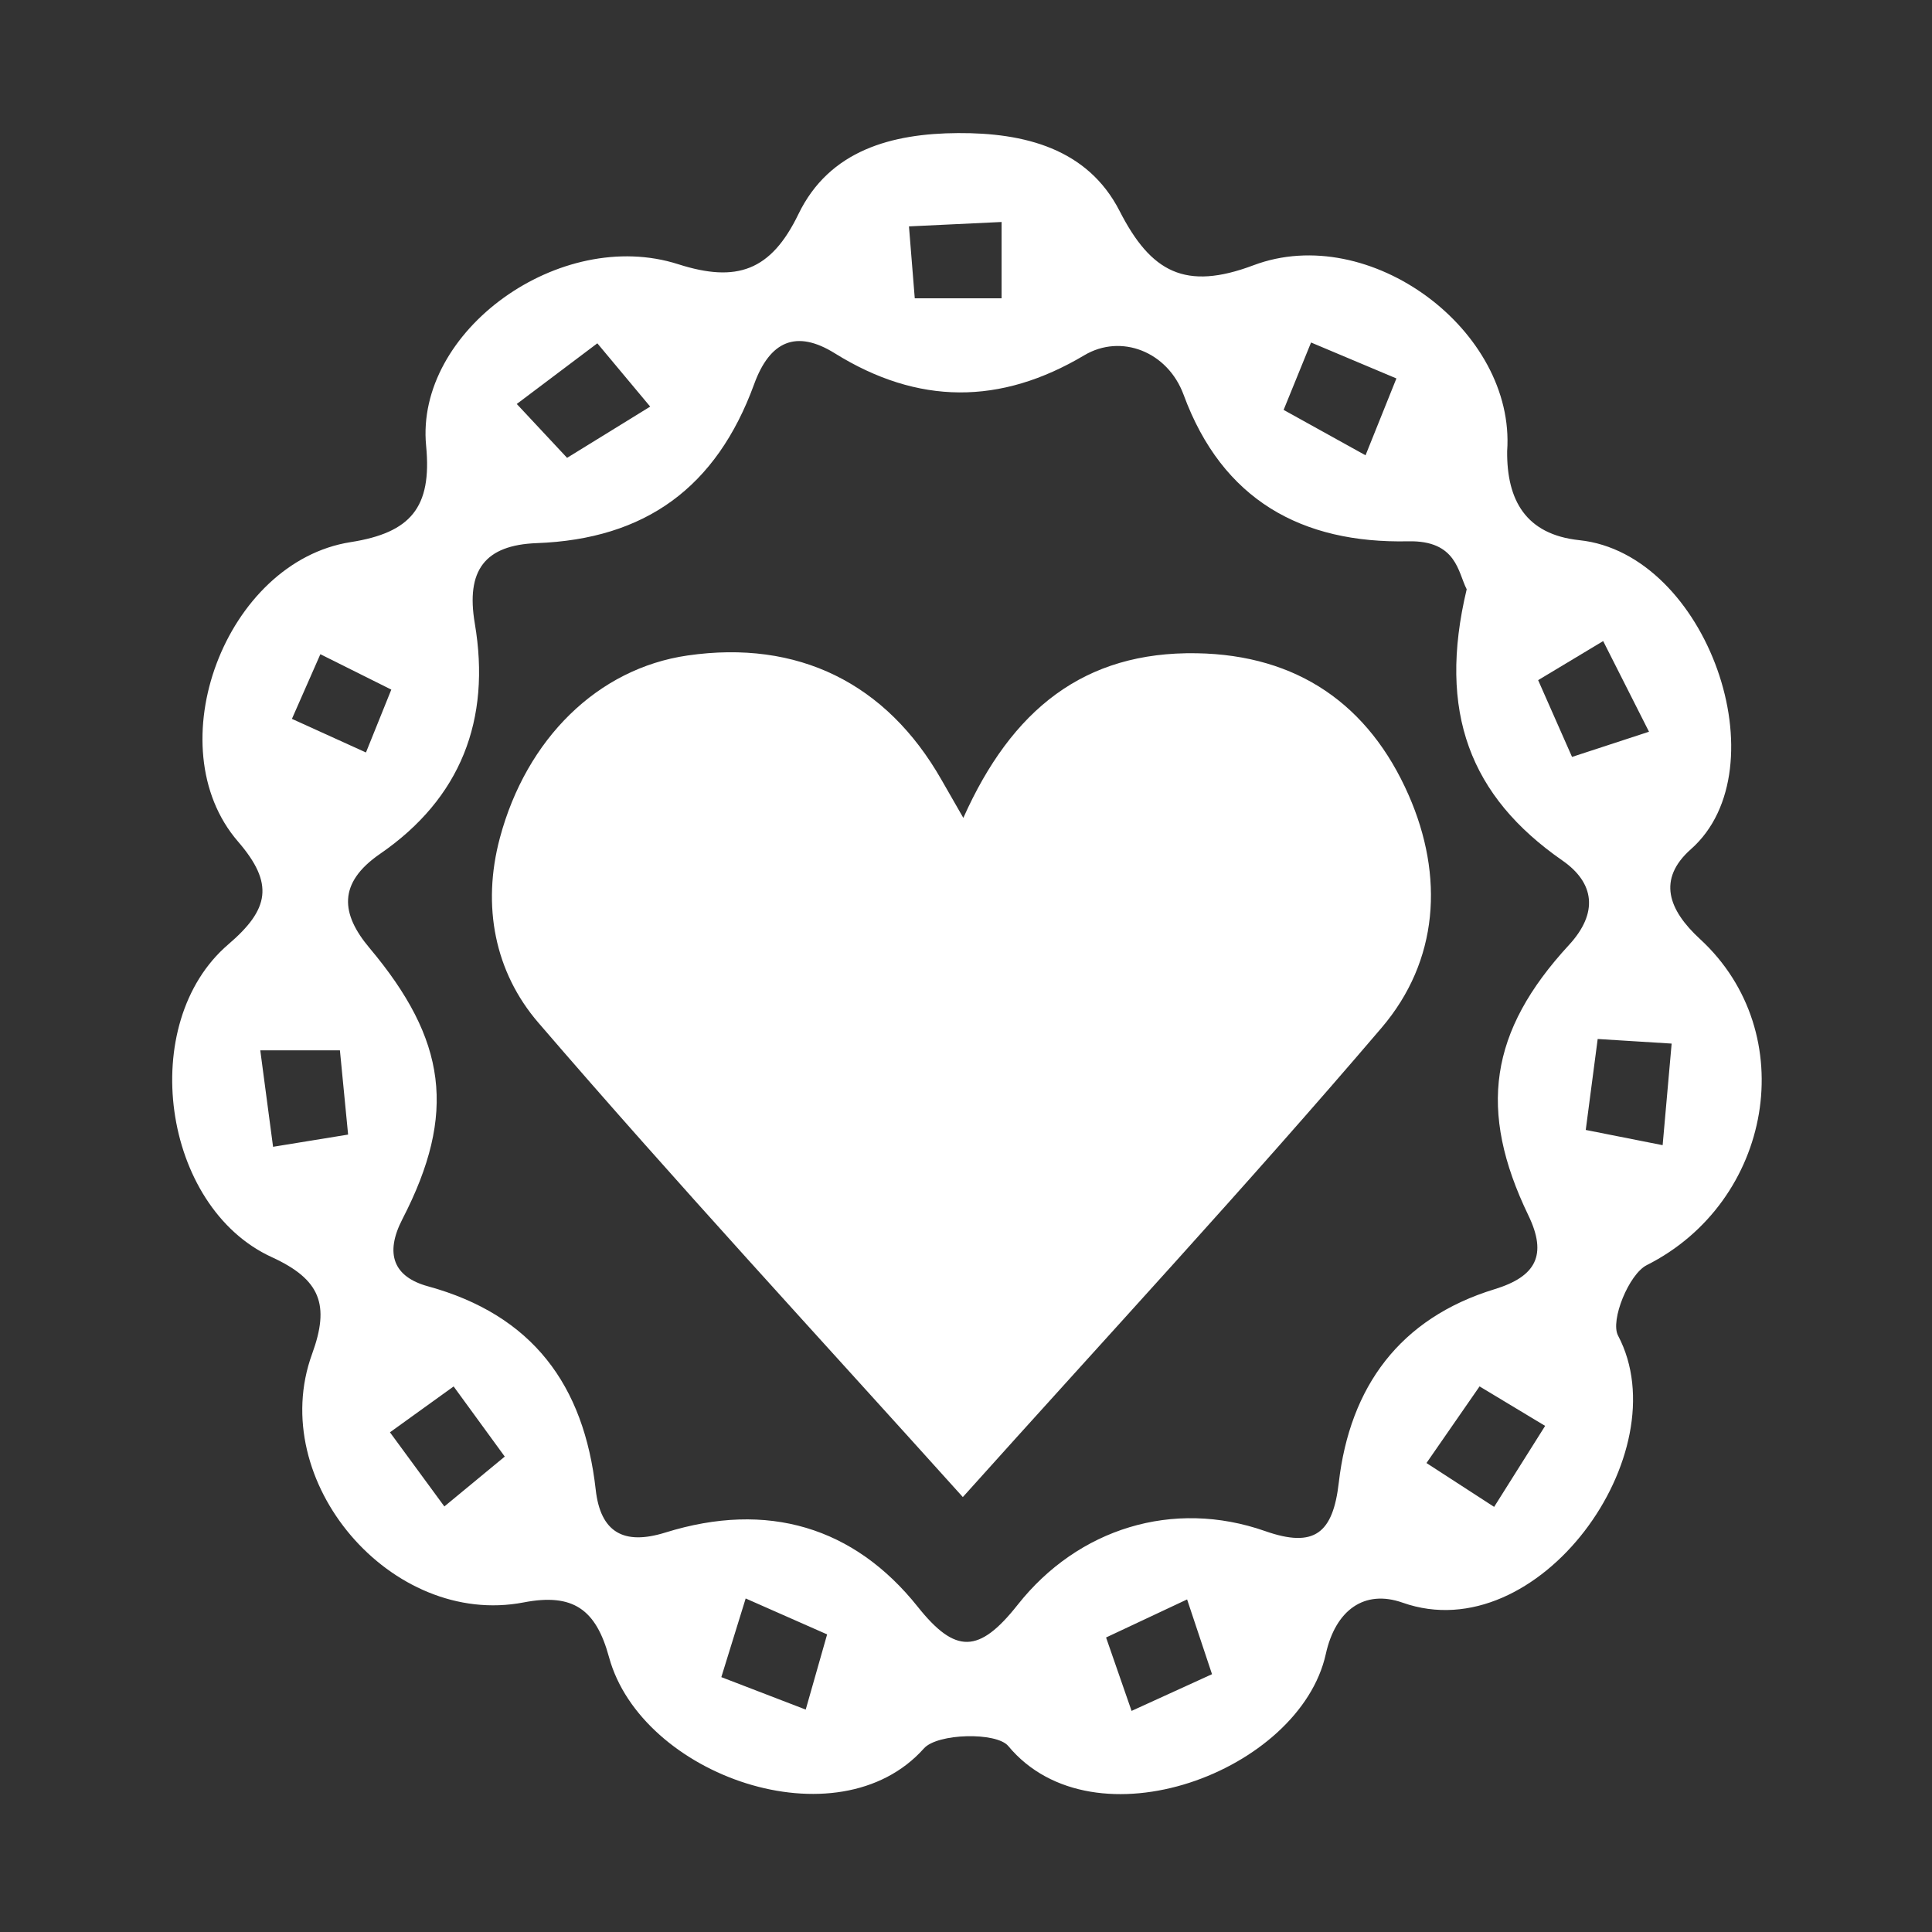 <?xml version="1.0" encoding="utf-8"?>
<!-- Generator: Adobe Illustrator 24.1.2, SVG Export Plug-In . SVG Version: 6.00 Build 0)  -->
<svg version="1.1" id="Layer_1" xmlns="http://www.w3.org/2000/svg" xmlns:xlink="http://www.w3.org/1999/xlink" x="0px" y="0px"
	 viewBox="0 0 500 500" style="enable-background:new 0 0 500 500;" xml:space="preserve">
<rect x="0" y="0" width="500" height="500" fill="#333333" stroke="none"/>
<style type="text/css">
	.st0{fill:#FFFFFF;}
</style>
<g>
	<g>
		<path class="st0" d="M390.05,116.76c-0.12,12.65,4.8,21.57,18.69,23.04c33.14,3.49,52.43,59.12,28.88,79.96
			c-8.82,7.81-5.81,15.76,2.33,23.25c26.52,24.41,18.73,68.05-13.76,84.4c-4.63,2.33-9.51,14.33-7.44,18.24
			c16.06,30.4-20.65,81.53-55.75,69.12c-9.9-3.5-17.37,1.92-19.88,13.28c-6.72,30.43-60.03,50.5-82.18,23.82
			c-3.03-3.65-18.32-3.32-21.83,0.62c-22.25,24.93-73.14,7.05-81.5-23.63c-3.36-12.35-9.29-16.62-22.07-14.16
			c-34.28,6.61-66.77-31.4-54.77-64.3c4.63-12.69,2.21-19.26-10.43-25.05c-28.45-13.03-35.03-60.61-11.24-80.96
			c10.61-9.08,11.91-15.71,2.49-26.61c-21.24-24.59-3.24-72.4,29.16-77.48c15.49-2.43,21.08-8.91,19.53-24.92
			c-2.88-29.75,34.69-56.79,65.25-47c15.16,4.85,24,1.72,31.1-12.96c8.01-16.56,24.19-20.88,41.3-20.98
			c17.09-0.1,33.53,3.95,41.83,20.18c8.12,15.89,17.04,20.66,34.64,14.03C354.48,57.33,392.27,85.56,390.05,116.76z M379.58,152.5
			c-2.26-4.32-2.54-12.68-15.11-12.41c-27.57,0.59-48.12-10.68-58.15-37.92c-4.13-11.22-16.22-15.87-25.7-10.23
			c-21.72,12.92-43.04,12.89-64.58-0.51c-9.95-6.19-16.79-3.19-20.86,7.97c-9.79,26.83-28.24,40.12-56.26,41.16
			c-13.43,0.5-18.38,7.02-16.04,20.8c4.23,24.94-3.64,45.24-24.51,59.61c-11.02,7.59-10.14,15.56-2.77,24.33
			c19.99,23.79,22.69,42.81,8.55,70.19c-4.69,9.08-2.2,14.99,6.59,17.4c27.07,7.42,40.4,25.55,43.43,52.63
			c1.24,11.06,7.25,14.46,18.03,11.1c26.41-8.23,48.86-1.44,65.32,19.22c9.76,12.25,15.86,12.13,25.86-0.53
			c15.6-19.74,40.23-27.42,64.05-19.06c12.77,4.48,17.54,0.53,19.05-12.56c2.87-24.77,15.76-42.53,40.33-50.05
			c10.71-3.28,13.69-8.83,8.73-19.11c-13.11-27.18-10.09-47.63,10.51-69.97c7.66-8.31,6.64-16.08-1.73-21.88
			C380.5,206.12,371.97,184.33,379.58,152.5z M154.59,88.85c-7.35,5.54-14.02,10.56-20.85,15.7c4.9,5.24,8.49,9.09,13.02,13.94
			c7.27-4.48,14.28-8.8,21.51-13.26C163.38,99.38,160.04,95.38,154.59,88.85z M398.07,176.02c3.03,6.87,5.93,13.45,8.77,19.87
			c7.22-2.37,12.53-4.11,19.92-6.52c-4.31-8.53-8-15.82-11.86-23.46C408.33,169.85,403.8,172.58,398.07,176.02z M369.17,378.63
			c6.93,4.49,11.58,7.5,17.51,11.35c4.69-7.44,8.86-14.07,13.2-20.96c-6.27-3.78-11.08-6.68-16.97-10.22
			C378.16,365.65,373.98,371.69,369.17,378.63z M361.39,97.94c-7.97-3.36-14.92-6.28-22.09-9.3c-2.76,6.78-4.67,11.47-7.1,17.44
			c7.53,4.17,14.33,7.94,21.2,11.75C356.11,111.09,358.22,105.83,361.39,97.94z M90.09,293.63c-0.69-7.12-1.39-14.23-2.12-21.8
			c-7.17,0-12.82,0-20.61,0c1.17,8.82,2.23,16.86,3.31,24.96C78.04,295.59,83.16,294.75,90.09,293.63z M236.74,77.2
			c7.75,0,14.95,0,22.47,0c0-6.55,0-12.47,0-19.75c-8.27,0.39-15.9,0.76-23.97,1.14C235.82,65.75,236.23,70.89,236.74,77.2z
			 M192.98,413.68c-2.44,7.89-4.21,13.59-6.3,20.36c7.67,2.95,14.43,5.55,21.84,8.4c2.07-7.28,3.7-12.98,5.54-19.46
			C206.96,419.85,200.74,417.11,192.98,413.68z M292.85,442.78c7.7-3.51,14.3-6.52,20.82-9.5c-2.3-6.91-4.09-12.27-6.45-19.35
			c-7.54,3.54-14.43,6.78-20.97,9.85C288.62,430.59,290.31,435.47,292.85,442.78z M413.48,268.89c-1.06,8.05-2.06,15.68-3.09,23.54
			c7.07,1.4,12.09,2.4,19.9,3.94c0.8-9.06,1.56-17.64,2.33-26.29C425.54,269.65,420.44,269.33,413.48,268.89z M117.4,358.81
			c-6.11,4.4-10.73,7.73-16.48,11.87c4.97,6.77,9.49,12.94,14.08,19.19c5.98-4.94,10.4-8.59,15.63-12.91
			C126.32,371.07,122.28,365.52,117.4,358.81z M82.91,169.31c-2.81,6.38-5.09,11.58-7.36,16.73c7.02,3.19,12.78,5.8,19.16,8.7
			c2.41-5.99,4.52-11.21,6.56-16.27C94.85,175.27,89.75,172.73,82.91,169.31z"/>
		<path class="st0" d="M249.31,211.67c12.52-28.05,31.25-43.09,60.37-42.61c26.11,0.43,44.6,13.28,54.88,36.72
			c9.2,20.98,7.78,42.88-7.02,60.22c-34.88,40.88-71.46,80.31-108.36,121.44c-37.51-41.69-74.45-81.61-109.89-122.81
			c-11.17-12.99-14.66-30.07-9.92-47.79c6.87-25.67,25.34-43.84,48.56-47.2c28.53-4.13,51.44,7.09,65.73,32.18
			C245.24,204.56,246.81,207.29,249.31,211.67z"/>
	</g>
</g>
</svg>
